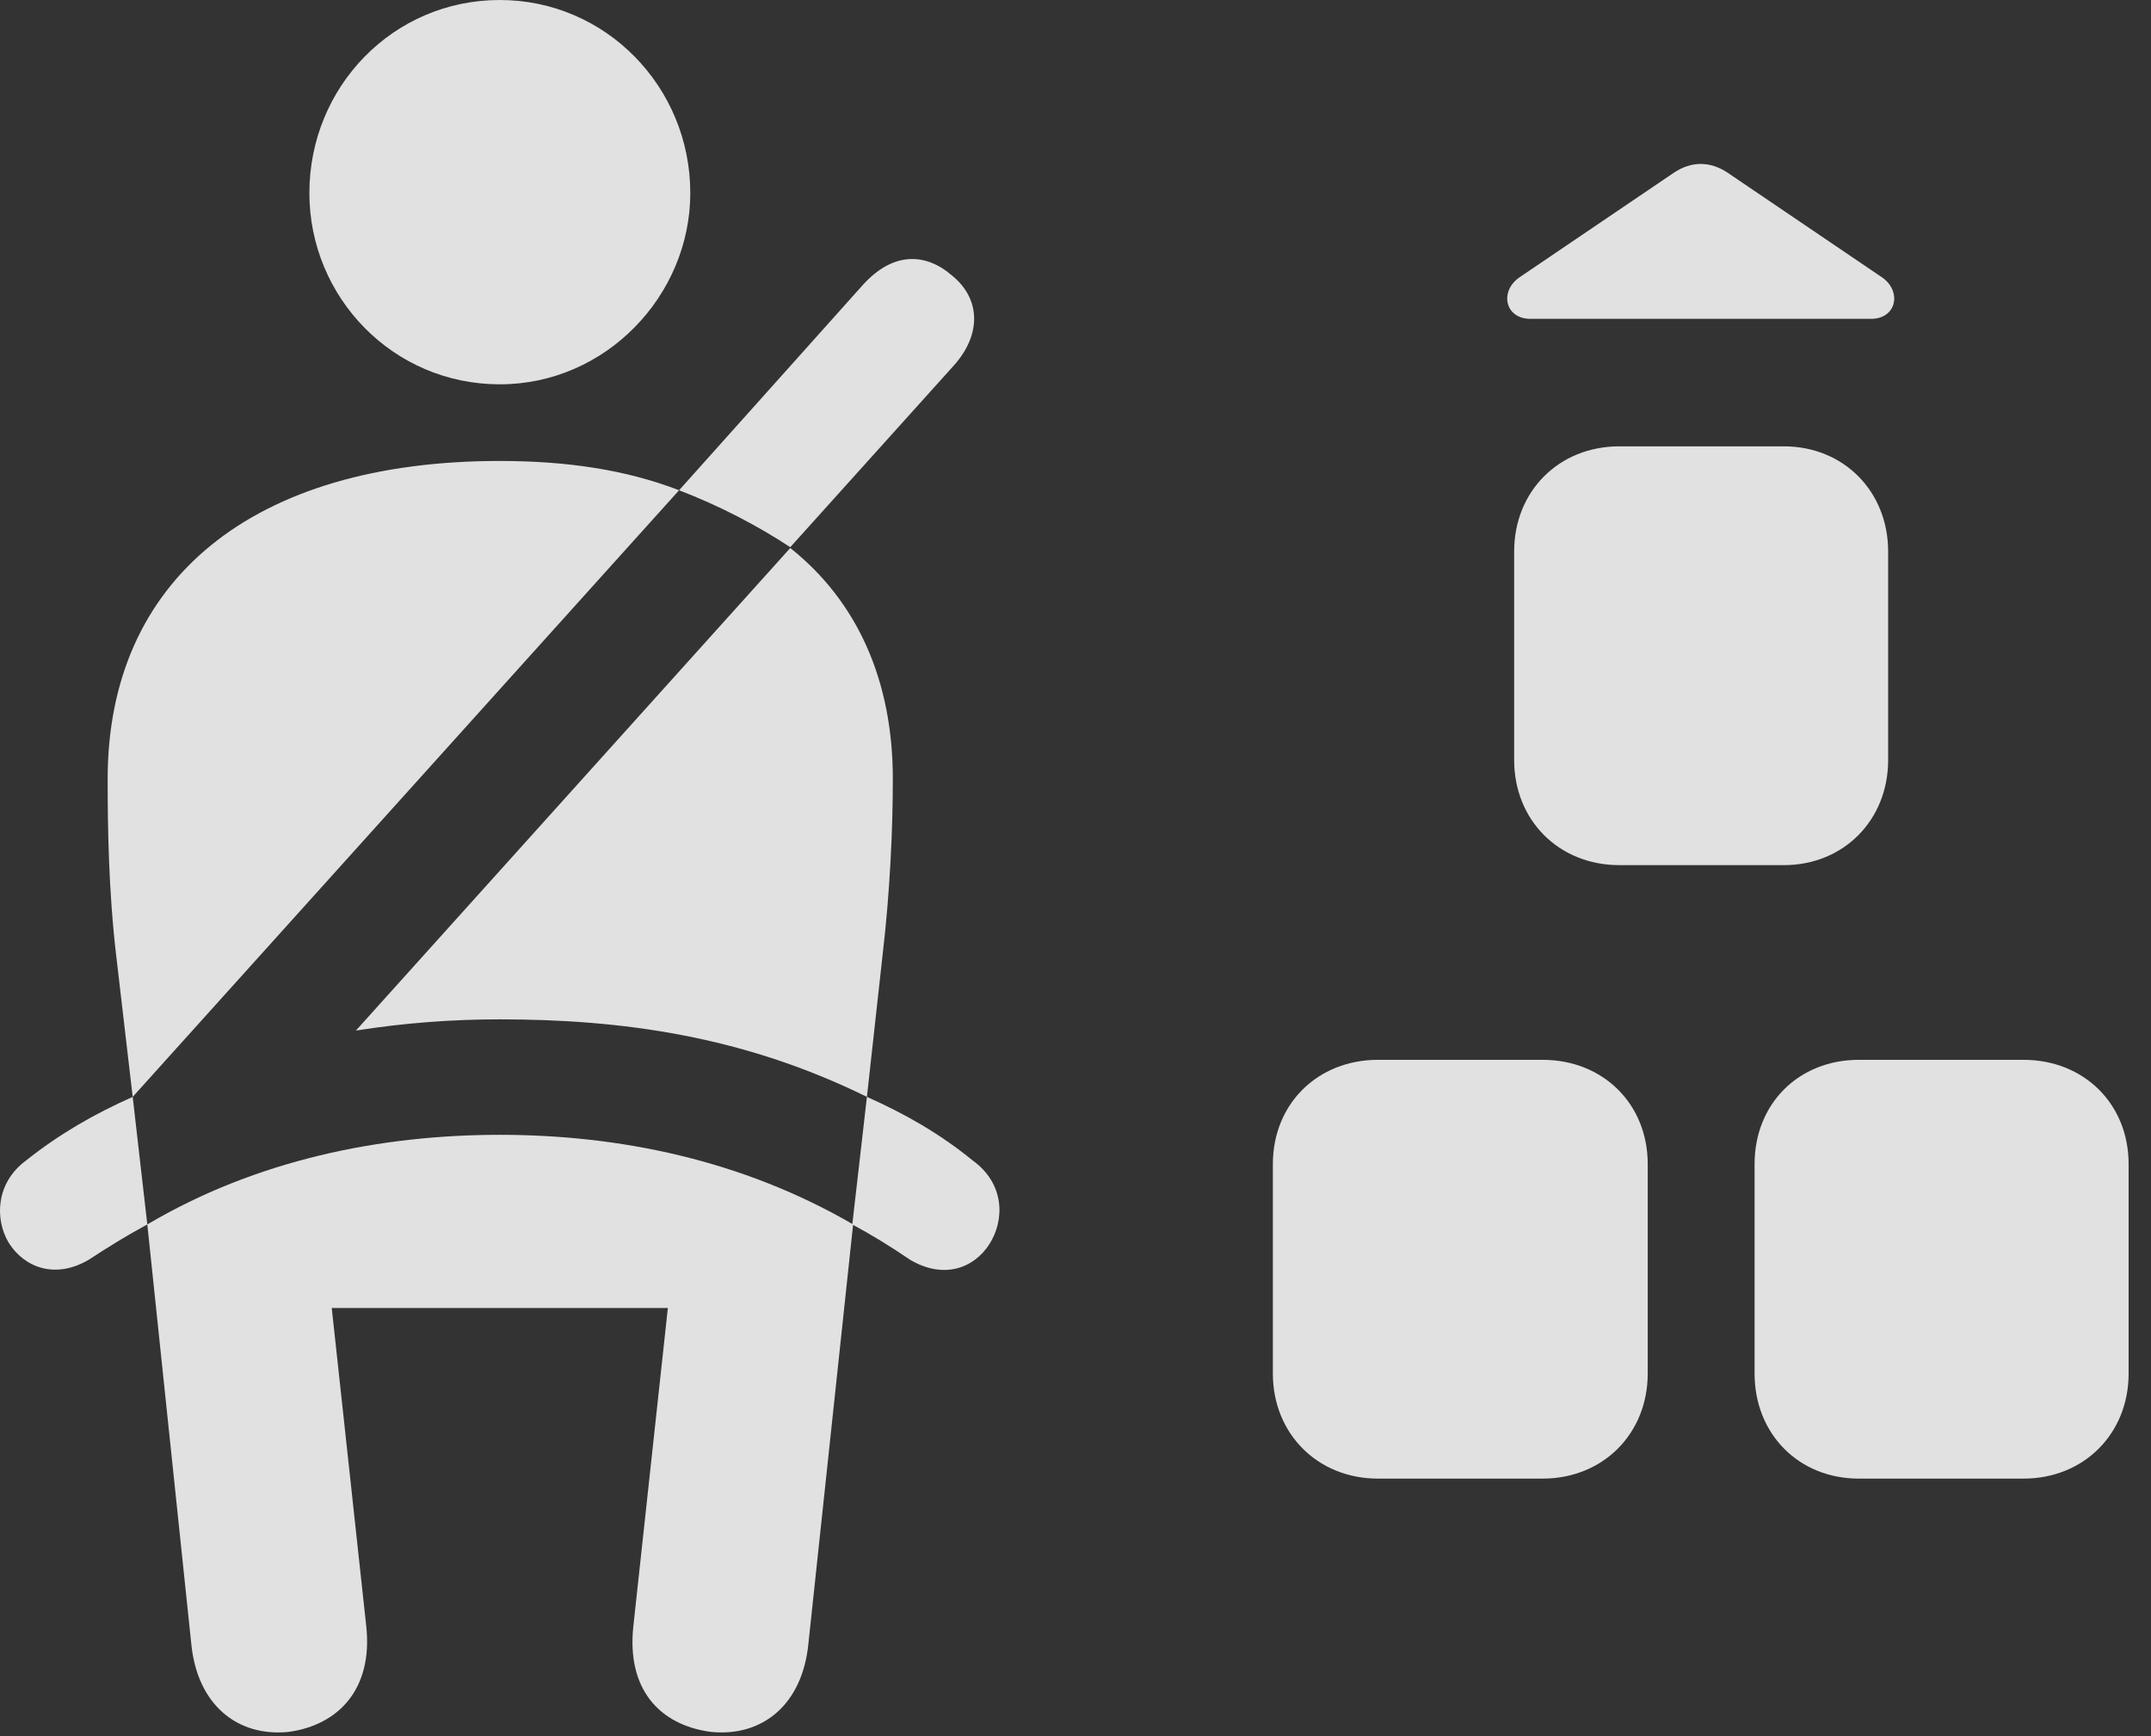 <?xml version="1.0" encoding="UTF-8"?>
<!--Generator: Apple Native CoreSVG 326-->
<!DOCTYPE svg
PUBLIC "-//W3C//DTD SVG 1.1//EN"
       "http://www.w3.org/Graphics/SVG/1.1/DTD/svg11.dtd">
<svg version="1.1" xmlns="http://www.w3.org/2000/svg" xmlns:xlink="http://www.w3.org/1999/xlink" viewBox="0 0 34.124 27.549">
 <rect x="0" y="0" width="34.124" height="27.549" fill="#333333" stroke="none"/>
 <g>
  <rect height="27.549" opacity="0" width="34.124" x="0" y="0"/>
  <path d="M24.021 8.75L24.021 12.059C24.021 13.016 24.732 13.727 25.689 13.727L28.3 13.727C29.244 13.727 29.954 13.016 29.954 12.059L29.954 8.75C29.954 7.793 29.244 7.082 28.3 7.082L25.689 7.082C24.732 7.082 24.021 7.793 24.021 8.75ZM20.193 18.471L20.193 21.793C20.193 22.75 20.904 23.461 21.861 23.461L24.472 23.461C25.429 23.461 26.14 22.75 26.14 21.793L26.14 18.471C26.14 17.514 25.429 16.816 24.472 16.816L21.861 16.816C20.904 16.816 20.193 17.514 20.193 18.471ZM27.835 18.471L27.835 21.793C27.835 22.75 28.533 23.461 29.49 23.461L32.101 23.461C33.058 23.461 33.769 22.75 33.769 21.793L33.769 18.471C33.769 17.514 33.058 16.816 32.101 16.816L29.49 16.816C28.533 16.816 27.835 17.514 27.835 18.471ZM24.281 5.059L29.681 5.059C30.091 5.059 30.173 4.621 29.859 4.402L27.398 2.734C27.124 2.557 26.837 2.557 26.564 2.734L24.103 4.402C23.788 4.621 23.87 5.059 24.281 5.059Z" fill="white" fill-opacity="0.85"/>
  <path d="M7.929 6.098C9.611 6.098 10.951 4.689 10.951 3.062C10.951 1.381 9.611 0 7.929 0C6.234 0 4.908 1.381 4.908 3.062C4.908 4.717 6.234 6.098 7.929 6.098ZM2.105 17.404L10.773 7.779C9.925 7.451 8.982 7.314 7.929 7.314C4.005 7.314 1.708 9.201 1.708 12.359C1.708 13.125 1.722 14.137 1.845 15.176ZM13.753 17.404L13.999 15.176C14.122 14.137 14.164 13.125 14.164 12.359C14.164 10.801 13.603 9.543 12.537 8.695L5.646 16.352C6.425 16.229 7.177 16.174 7.929 16.174C9.857 16.174 11.784 16.434 13.753 17.404ZM4.579 27.48C5.372 27.371 5.919 26.797 5.81 25.799L5.263 20.754L10.595 20.754L10.048 25.799C9.939 26.797 10.458 27.371 11.279 27.48C12.099 27.562 12.728 27.043 12.824 26.086L13.534 19.428C11.771 18.402 9.816 18.006 7.929 18.006C6.042 18.006 4.074 18.402 2.337 19.428L3.035 26.086C3.13 27.043 3.759 27.562 4.579 27.48ZM12.537 8.682L15.134 5.797C15.585 5.291 15.544 4.73 15.107 4.375C14.683 4.006 14.164 3.992 13.685 4.525L10.773 7.779C11.415 8.025 12.017 8.34 12.537 8.682ZM0.41 18.416C-0.069 18.771-0.083 19.346 0.136 19.715C0.382 20.111 0.874 20.303 1.408 19.988C1.722 19.783 2.009 19.605 2.337 19.428L2.105 17.404C1.49 17.678 0.943 17.992 0.41 18.416ZM15.435 18.416C14.915 17.992 14.368 17.678 13.753 17.404L13.521 19.428C13.849 19.605 14.136 19.783 14.437 19.988C14.97 20.303 15.449 20.125 15.695 19.742C15.941 19.359 15.941 18.785 15.435 18.416Z" fill="white" fill-opacity="0.85"/>
 </g>
</svg>
